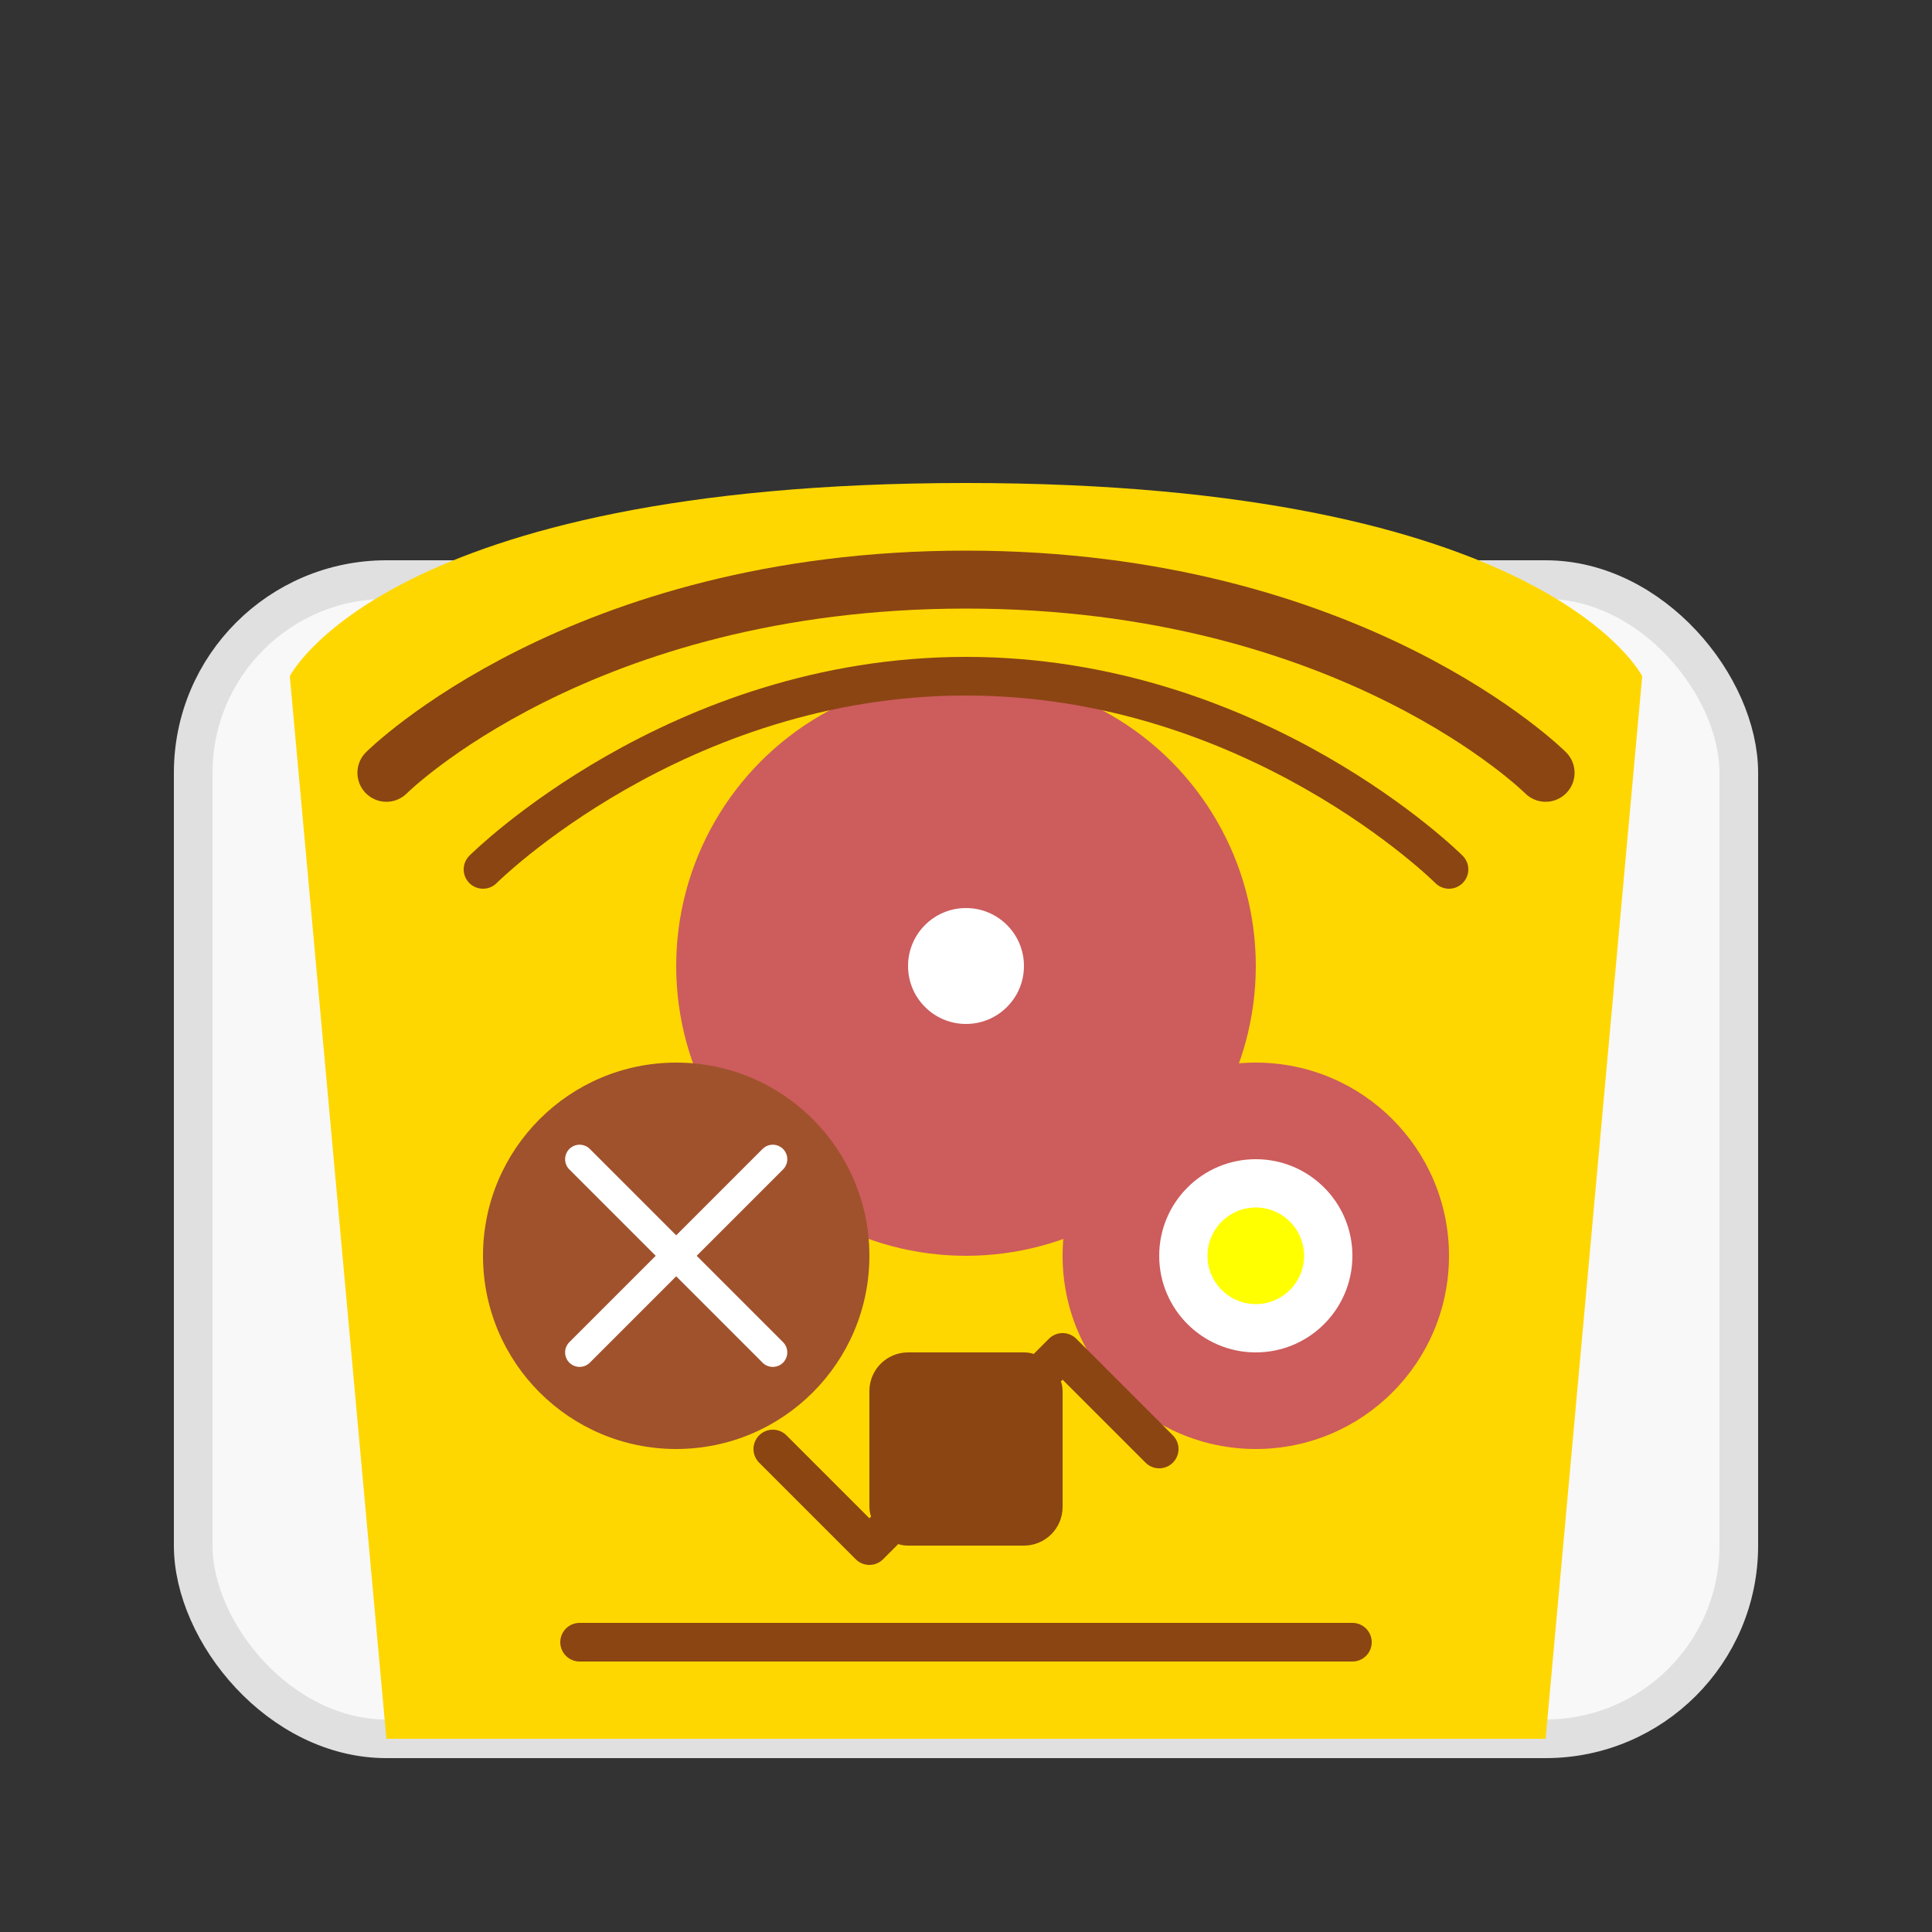 <svg width="100%" height="100%" viewBox="0 0 100 100" fill="none" xmlns="http://www.w3.org/2000/svg">
<rect x="0" y="0" width="100" height="100" fill="#333333" stroke="none"/>
<rect x="10" y="30" width="80" height="60" rx="10" fill="#F8F8F8" stroke="#E0E0E0" stroke-width="2"/>
<path d="M15 35C15 35 20 25 50 25C80 25 85 35 85 35L80 90H20L15 35Z" fill="#FFD700"/>
<circle cx="50" cy="50" r="15" fill="#CD5C5C"/>
<circle cx="35" cy="65" r="10" fill="#A0522D"/>
<circle cx="65" cy="65" r="10" fill="#CD5C5C"/>
<rect x="45" y="70" width="10" height="10" rx="2" fill="#8B4513"/>
<path d="M20 40C20 40 30 30 50 30C70 30 80 40 80 40" stroke="#8B4513" stroke-width="3" stroke-linecap="round"/>
<path d="M25 45C25 45 35 35 50 35C65 35 75 45 75 45" stroke="#8B4513" stroke-width="2" stroke-linecap="round"/>
<path d="M40 75L45 80L55 70L60 75" stroke="#8B4513" stroke-width="2" stroke-linecap="round" stroke-linejoin="round"/>
<path d="M30 85L70 85" stroke="#8B4513" stroke-width="2" stroke-linecap="round"/>
<circle cx="50" cy="50" r="3" fill="#FFF"/>
<path d="M30 60L40 70M40 60L30 70" stroke="white" stroke-width="1.5" stroke-linecap="round"/>
<circle cx="65" cy="65" r="5" fill="white"/>
<circle cx="65" cy="65" r="2.5" fill="yellow"/>
</svg>
